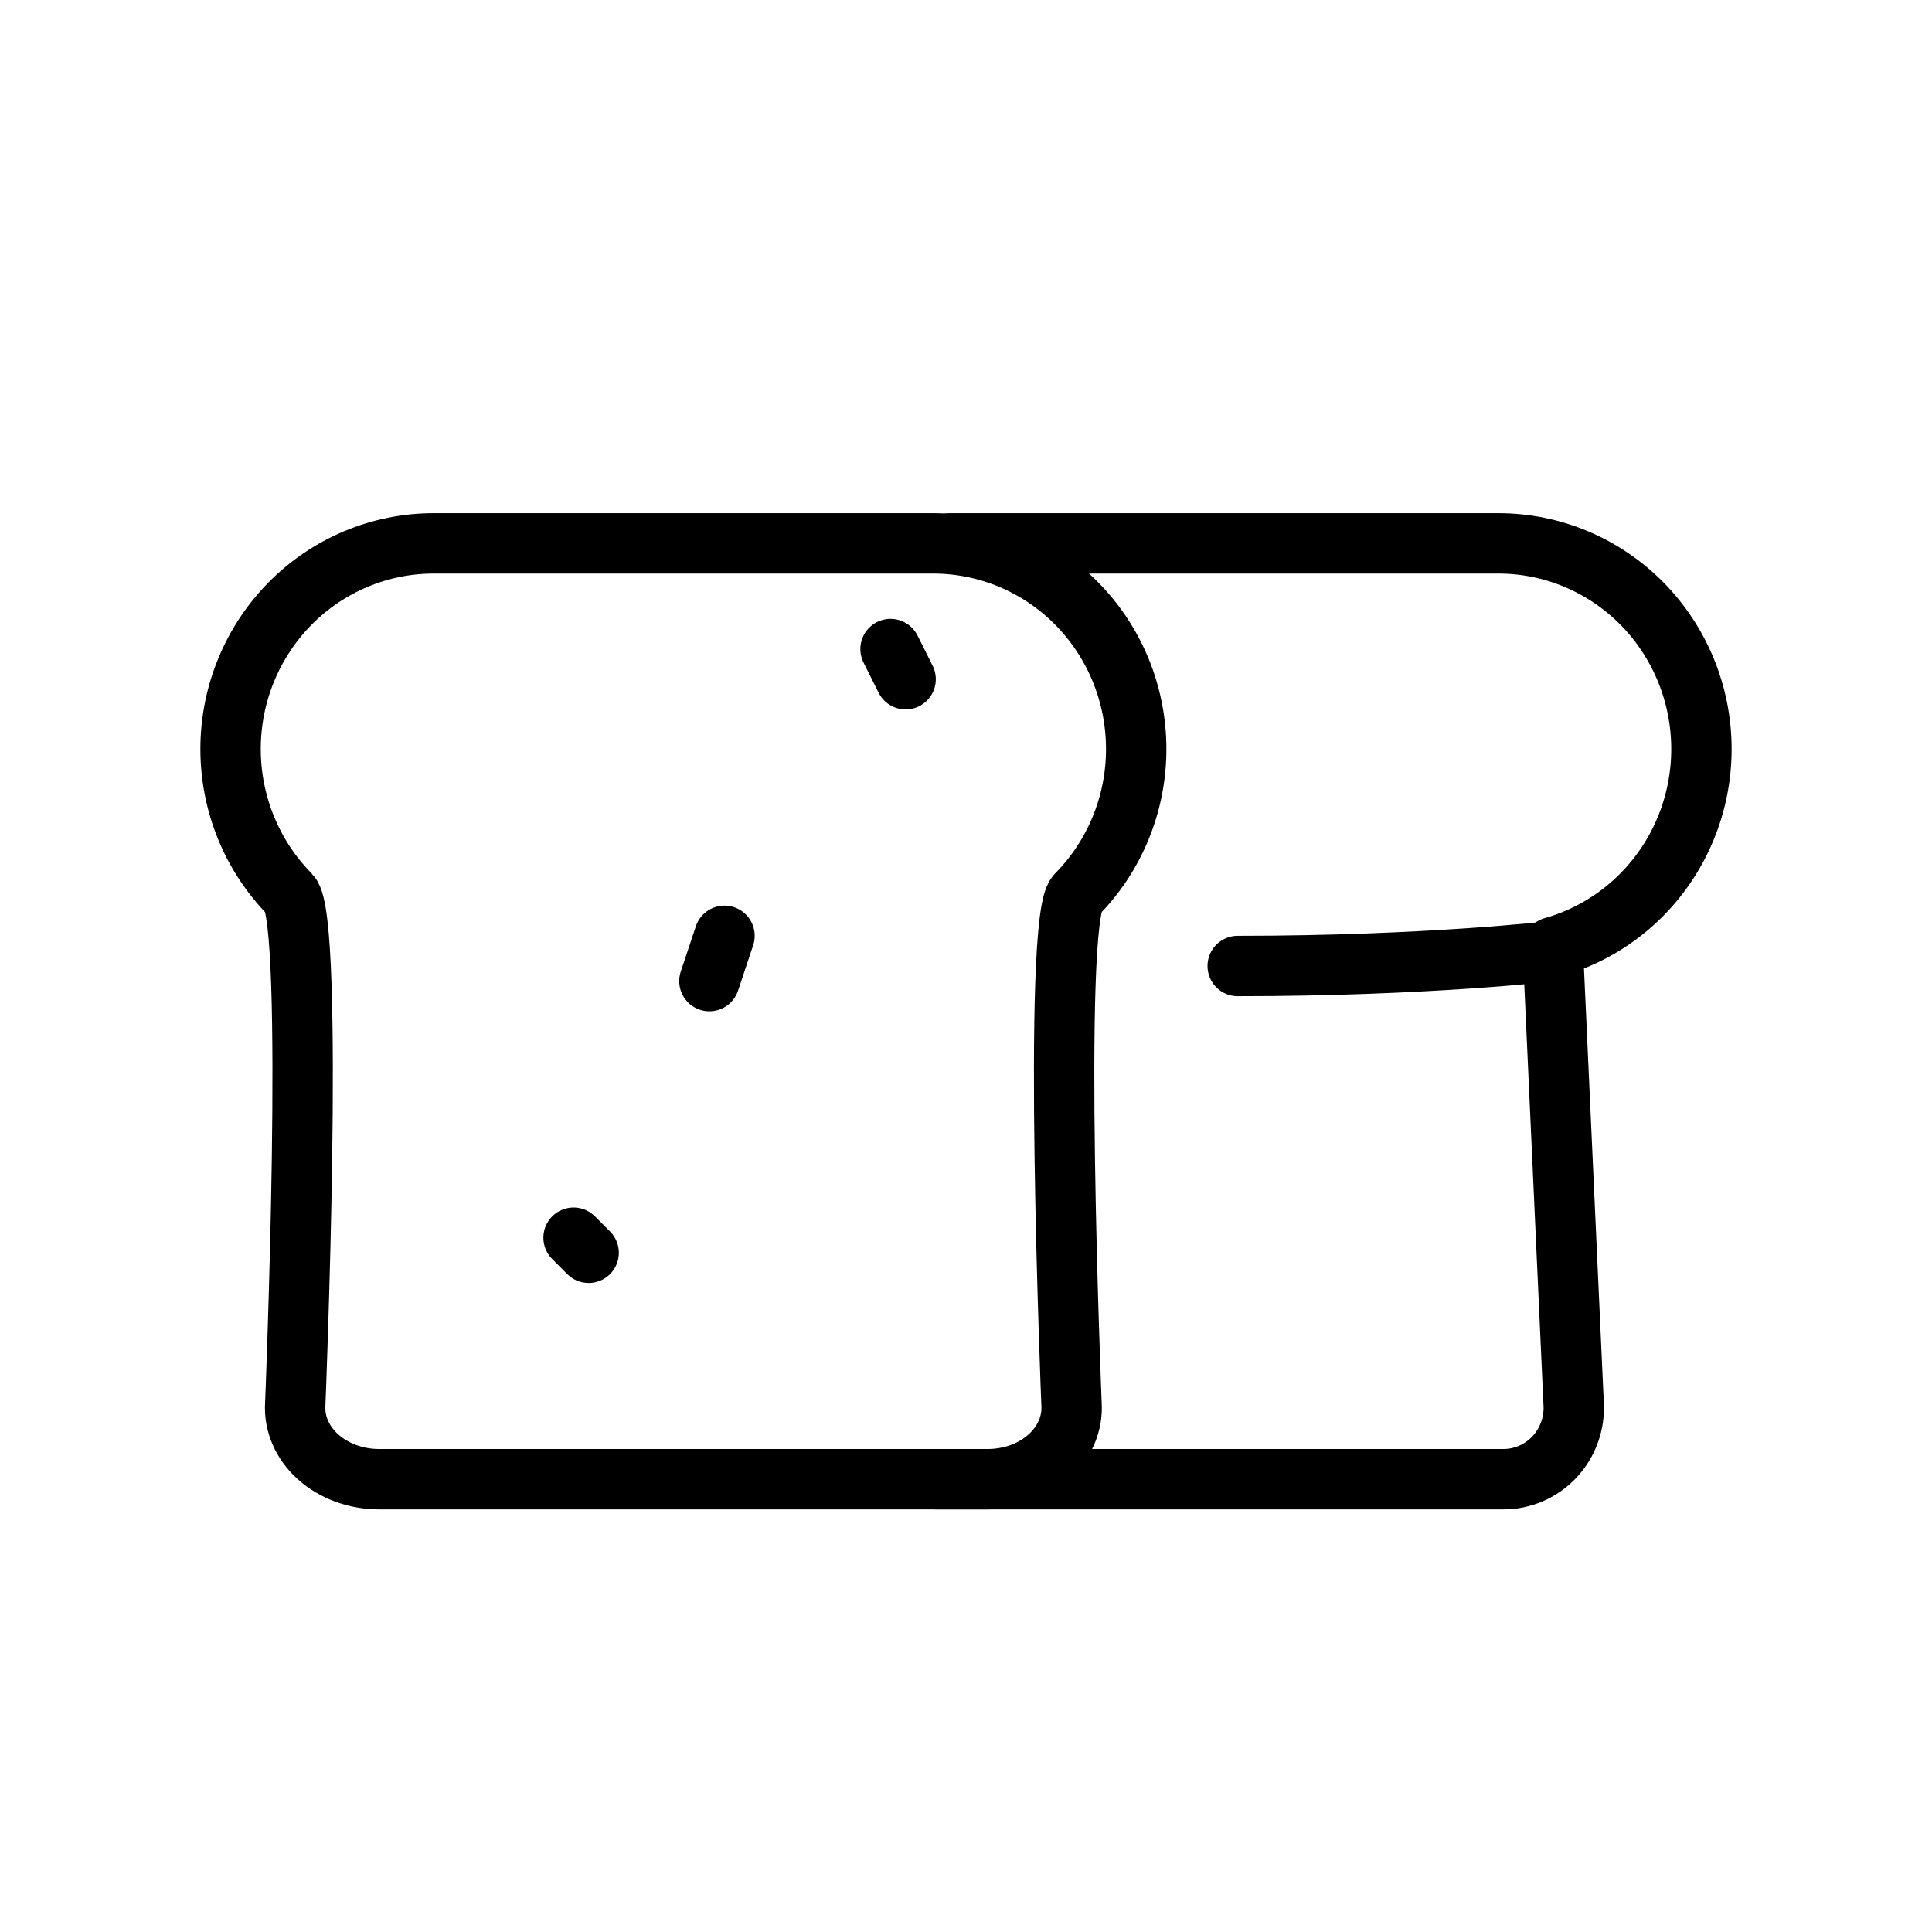 <?xml version="1.0" encoding="UTF-8" standalone="no"?><!DOCTYPE svg PUBLIC "-//W3C//DTD SVG 1.1//EN" "http://www.w3.org/Graphics/SVG/1.1/DTD/svg11.dtd"><svg width="100%" height="100%" viewBox="0 0 64 64" version="1.1" xmlns="http://www.w3.org/2000/svg" xmlns:xlink="http://www.w3.org/1999/xlink" xml:space="preserve" xmlns:serif="http://www.serif.com/" style="fill-rule:evenodd;clip-rule:evenodd;stroke-linecap:round;stroke-linejoin:round;stroke-miterlimit:2;"><rect id="_69---Bread" serif:id="69 - Bread" x="0" y="0" width="64" height="64" style="fill:none;"/><path d="M30.915,18c1.783,0 3.493,0.718 4.754,1.995c1.261,1.278 1.969,3.011 1.969,4.818l0,0.001c0,1.807 -0.708,3.54 -1.969,4.817c-0.827,0.838 -0.174,16.873 -0.174,16.873c0.044,0.648 -0.228,1.283 -0.754,1.756c-0.525,0.472 -1.257,0.74 -2.023,0.74c-5.014,0 -15.146,0 -20.16,0c-0.765,0 -1.497,-0.268 -2.023,-0.74c-0.525,-0.473 -0.798,-1.108 -0.754,-1.756c0,0 0.653,-16.035 -0.174,-16.873c-1.26,-1.277 -1.969,-3.01 -1.969,-4.817l0,-0.001c0,-1.807 0.709,-3.54 1.969,-4.818c1.261,-1.277 2.972,-1.995 4.755,-1.995l16.553,0Z" style="fill:none;stroke:currentColor;stroke-width:2px;"/><path d="M31.473,18l18.165,0c1.783,0 3.494,0.718 4.755,1.995c1.26,1.278 1.969,3.011 1.969,4.818l0,0.001c0,1.807 -0.709,3.54 -1.969,4.817c-0.827,0.838 -1.847,1.435 -2.955,1.747l0.691,15.126c0.037,0.648 -0.192,1.283 -0.632,1.756c-0.44,0.472 -1.053,0.74 -1.694,0.74c-4.199,0 -22.363,0 -18.165,0" style="fill:none;stroke:currentColor;stroke-width:2px;"/><path d="M24,31l-0.5,1.5" style="fill:none;stroke:currentColor;stroke-width:2px;"/><path d="M19.5,41.5l-0.5,-0.5" style="fill:none;stroke:currentColor;stroke-width:2px;"/><path d="M29.5,21.5l0.5,1" style="fill:none;stroke:currentColor;stroke-width:2px;"/><path d="M51.5,31.5c0,0 -4.201,0.5 -10.5,0.5" style="fill:none;stroke:currentColor;stroke-width:2px;"/></svg>
